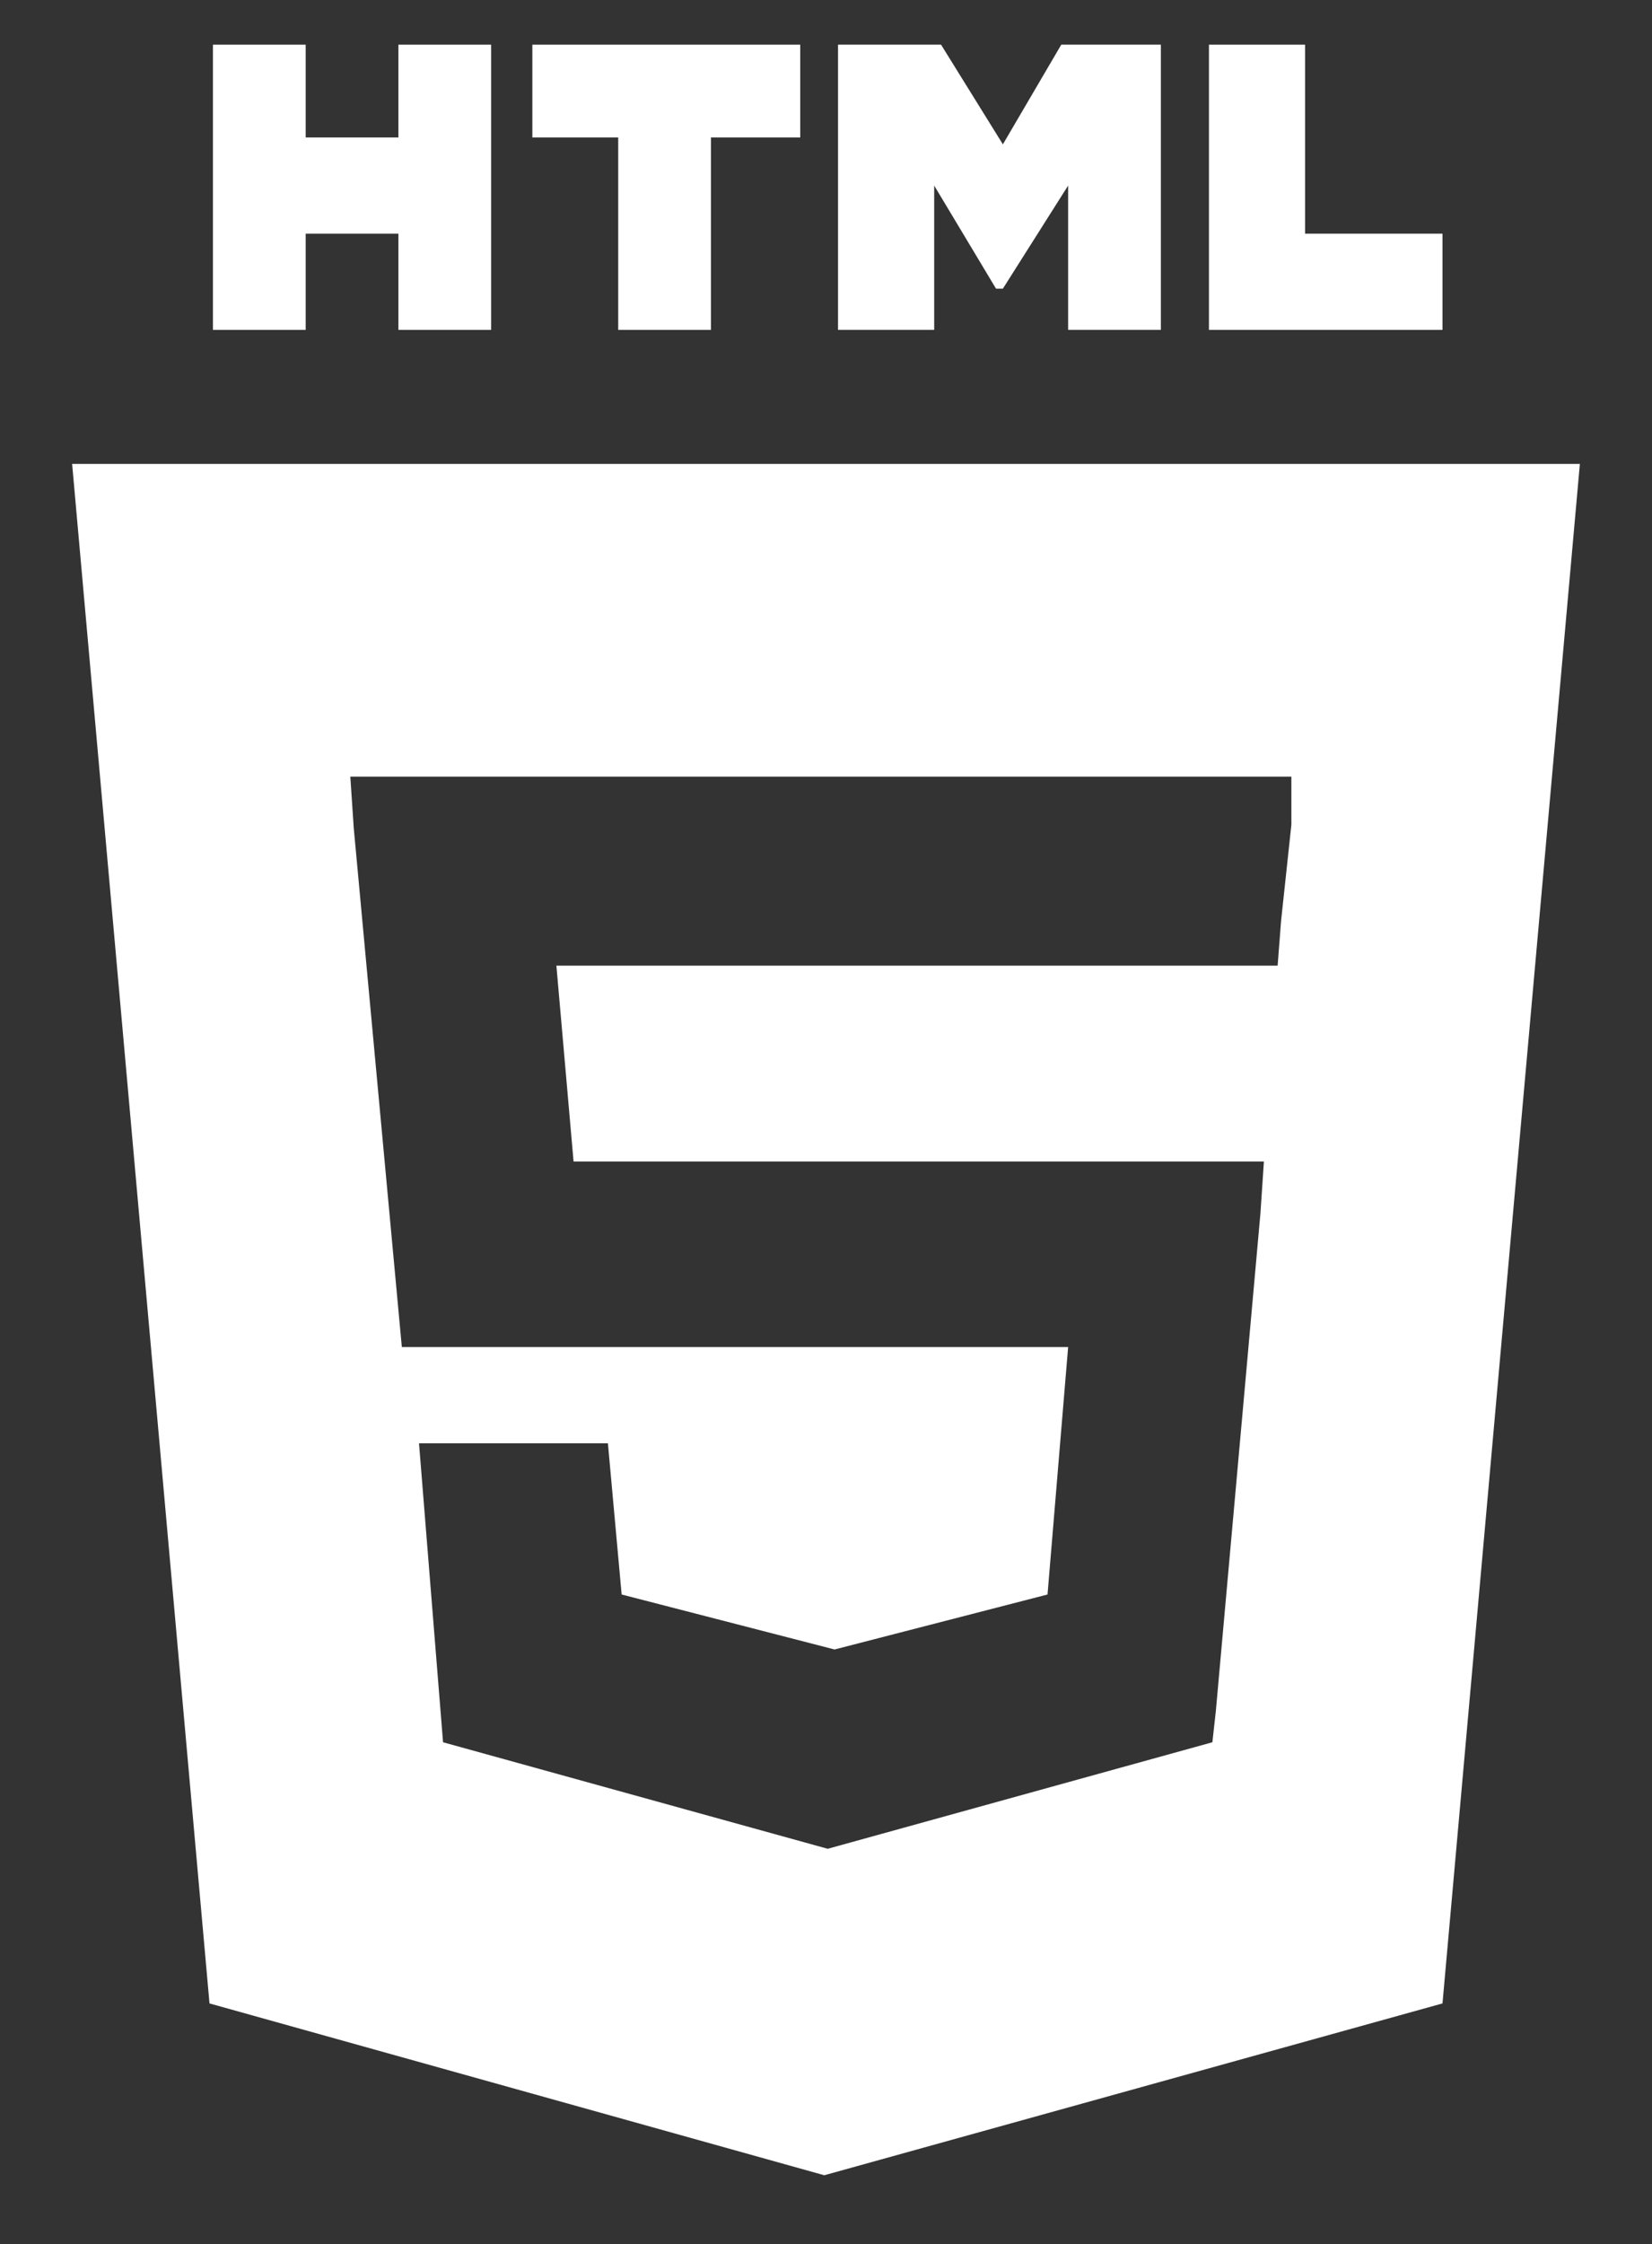 <?xml version="1.0" encoding="utf-8"?>
<!-- Generator: Adobe Illustrator 22.1.0, SVG Export Plug-In . SVG Version: 6.00 Build 0)  -->
<svg version="1.0" id="Layer_1" xmlns="http://www.w3.org/2000/svg" xmlns:xlink="http://www.w3.org/1999/xlink" x="0px" y="0px"
	 viewBox="0 0 48.1 65.3" style="enable-background:new 0 0 48.1 65.3;" xml:space="preserve">
<rect x="0" y="0" width="48.1" height="65.3" fill="#333333" stroke="none"/>
<style type="text/css">
	.st0{fill:#FFFFFF;}
</style>
<title>HTML5</title>
<desc>Created with Sketch.</desc>
<g>
	<path class="st0" d="M2.1,13.5l4,44.8l17.9,5l18-5l4-44.8C46,13.5,2.1,13.5,2.1,13.5z M37.6,24l-0.3,2.8l-0.1,1.3H24l0,0h-7.8
		l0.5,5.7H24l0,0h11.3h1.5l-0.1,1.5l-1.3,14.5l-0.1,0.9l-11.2,3.1l0,0l0,0l-11.2-3.1L12.2,42h5.5l0.4,4.4l6.2,1.6l0,0l0,0l6.2-1.6
		l0.6-7.2h-6.8l0,0H11.7l-1.4-15.1l-0.1-1.5h13.7l0,0h13.7V24z"/>
	<polygon class="st0" points="27.2,5.4 29,8.4 29.2,8.4 31.1,5.4 31.1,9.6 33.8,9.6 33.8,1.3 30.9,1.3 29.2,4.2 27.4,1.3 24.4,1.3 
		24.4,9.6 27.2,9.6 	"/>
	<polygon class="st0" points="42,6.8 38,6.8 38,1.3 35.2,1.3 35.2,9.6 42,9.6 	"/>
	<polygon class="st0" points="18,9.6 20.7,9.6 20.7,4 23.3,4 23.3,1.3 15.5,1.3 15.5,4 18,4 	"/>
	<polygon class="st0" points="8.9,6.8 11.6,6.8 11.6,9.6 14.3,9.6 14.3,1.3 11.6,1.3 11.6,4 8.9,4 8.9,1.3 6.2,1.3 6.2,9.6 8.9,9.6 
			"/>
</g>
</svg>
